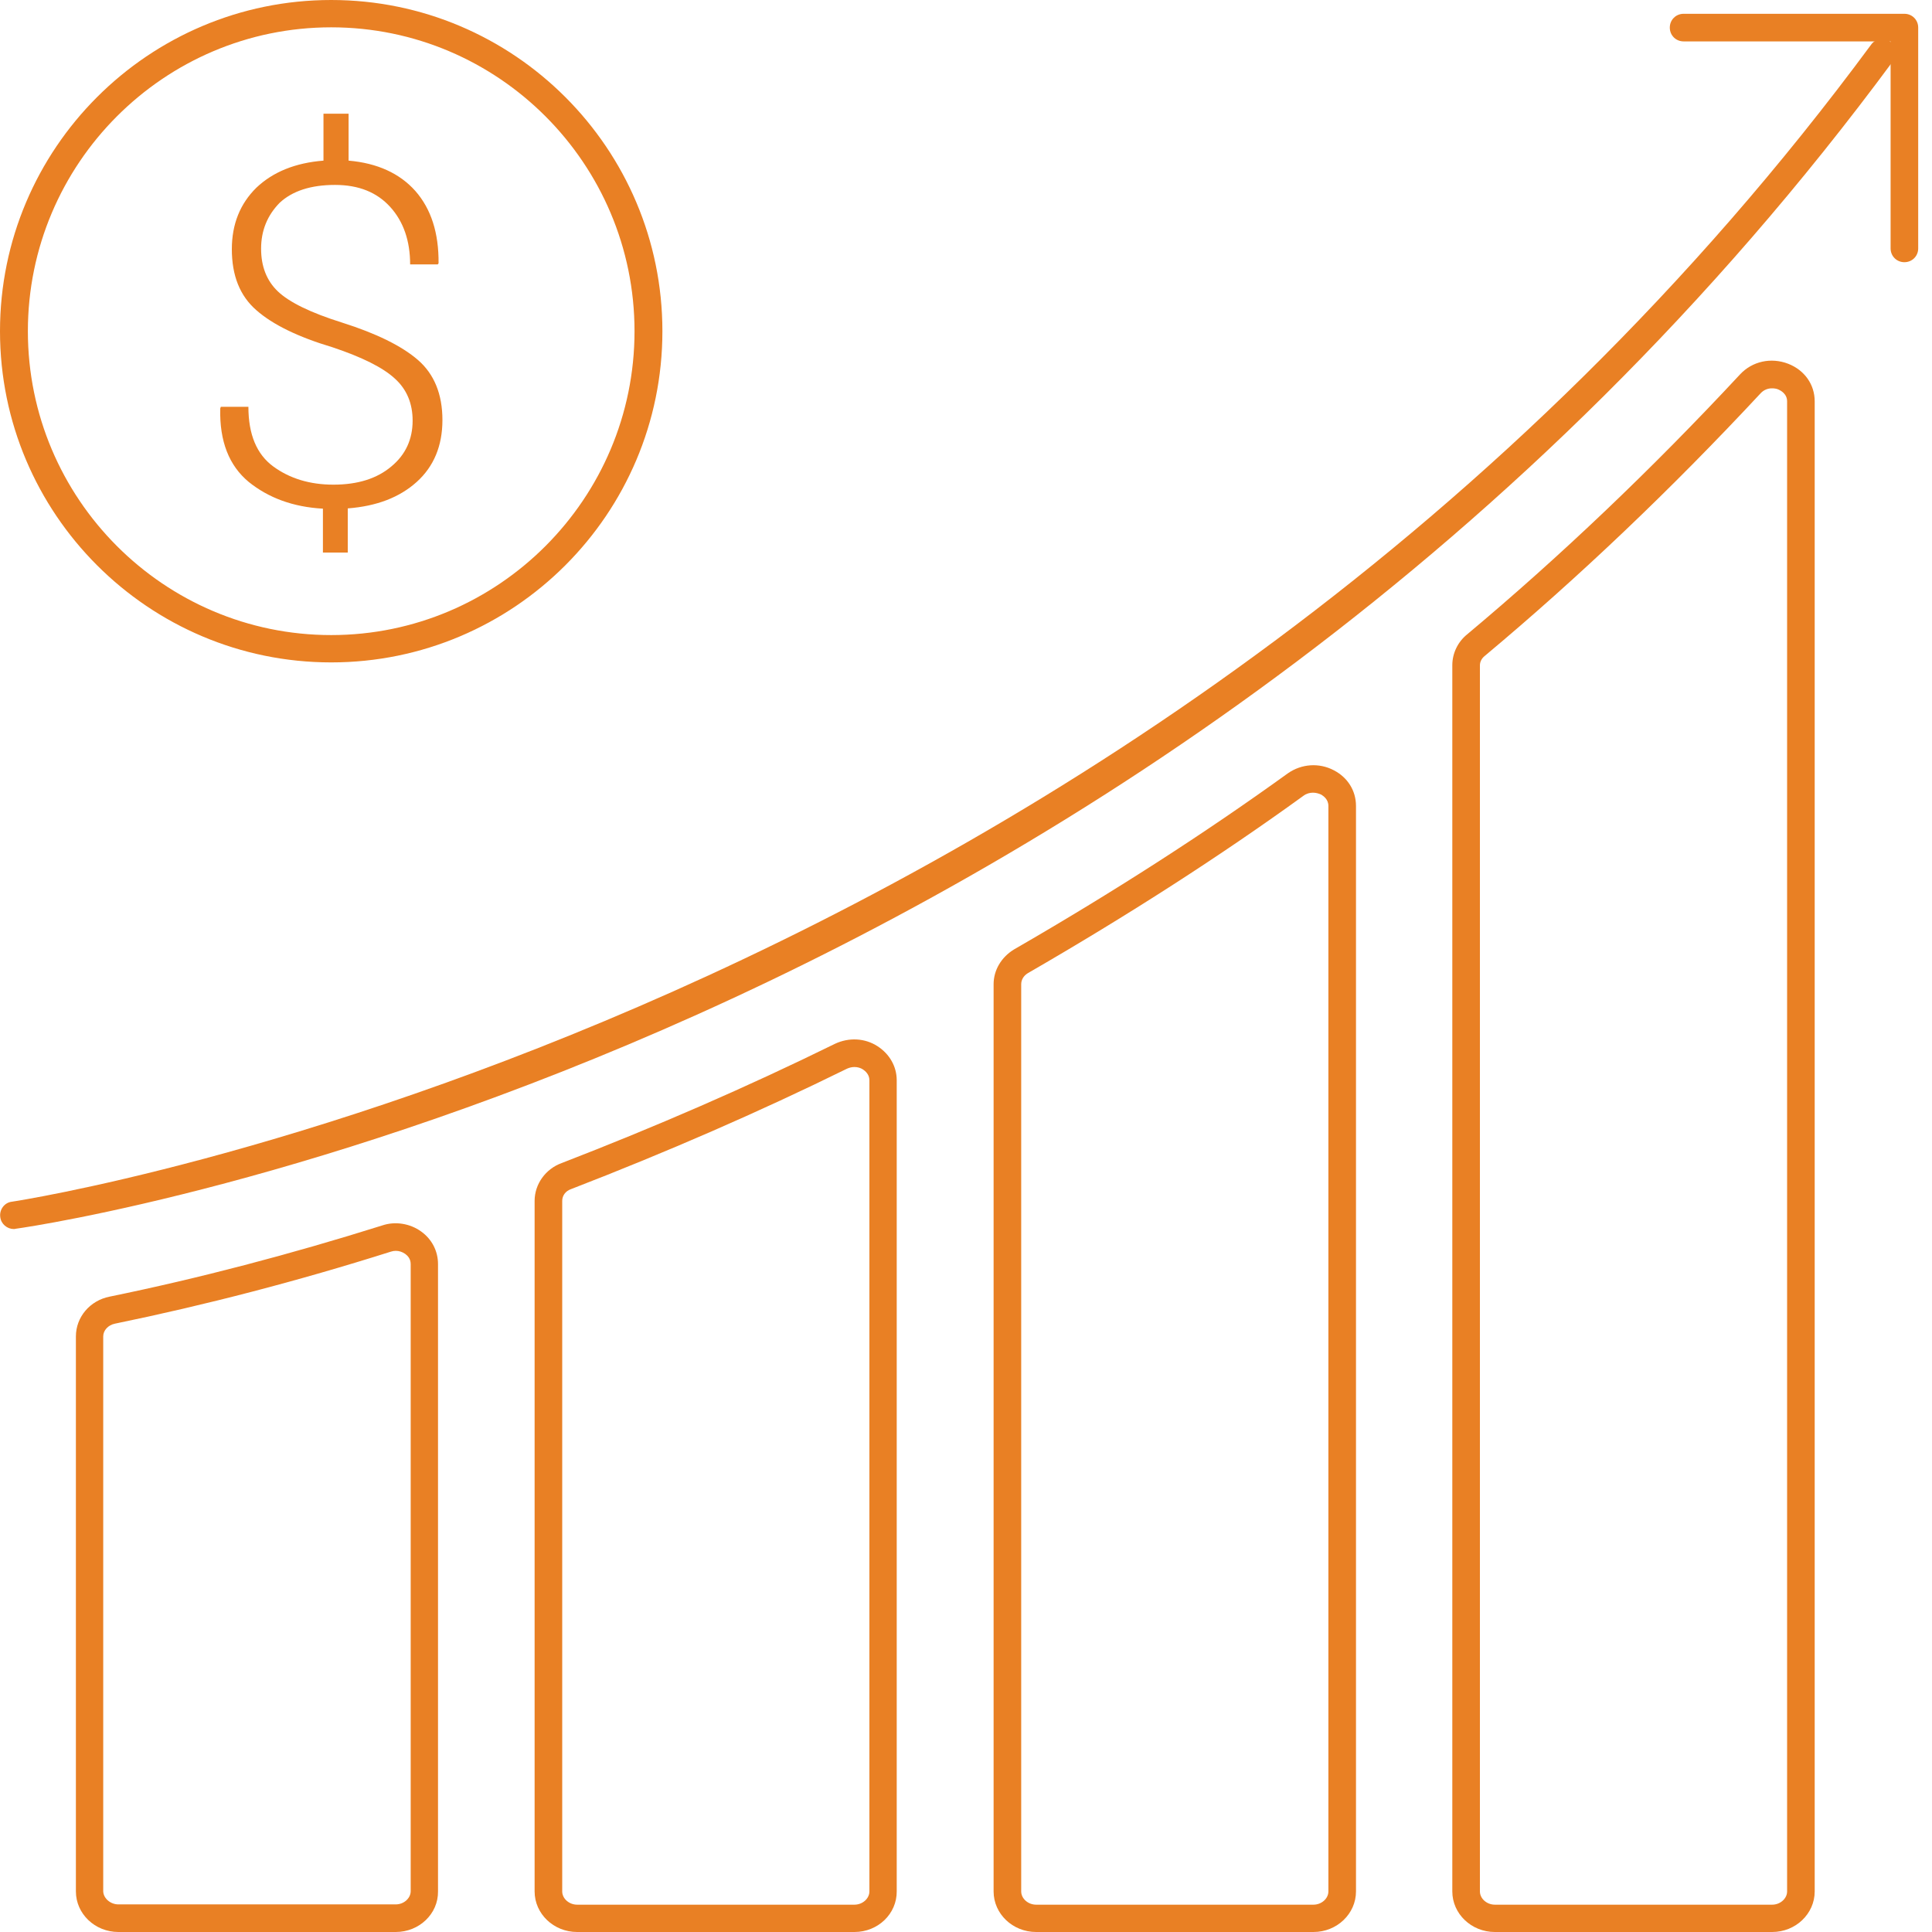 <?xml version="1.0" encoding="UTF-8"?>
<svg width="70px" height="70px" viewBox="0 0 70 70" version="1.1" xmlns="http://www.w3.org/2000/svg" xmlns:xlink="http://www.w3.org/1999/xlink">
    <!-- Generator: Sketch 53.2 (72643) - https://sketchapp.com -->
    <title>ic-revenue-opportunity</title>
    <desc>Created with Sketch.</desc>
    <g id="Binary-Bot-Landing-Page" stroke="none" stroke-width="1" fill="none" fill-rule="evenodd">
        <g id="Binary-Bot-Landing-Page-1" transform="translate(-1085, -2372)">
            <g id="Why-use-Binary-Bot-for-binary-options-trading?" transform="translate(0, 1918)">
                <g id="row-2" transform="translate(135, 454)">
                    <g id="ic-revenue-opportunity" transform="translate(950, 0)">
                        <g>
                            <rect id="bg" x="0" y="0" width="70" height="70"></rect>
                            <path d="M0.5,44.53 C0.26,44.53 0.04,44.35 0.01,44.1 C-0.03,43.83 0.16,43.57 0.43,43.54 C0.84,43.48 41.5,37.24 67.8,1.61 C67.96,1.39 68.28,1.34 68.49,1.51 C68.71,1.67 68.76,1.99 68.59,2.21 C42.04,38.17 2.24,44.29 0.57,44.52 C0.54,44.53 0.52,44.53 0.5,44.53 Z" id="Shape" fill="#E98024"></path>
                            <path d="M47.59,70 L37.54,70 C36.69,70 36,69.34 36,68.53 L36,35.66 C36,35.15 36.28,34.68 36.74,34.4 C40.33,32.33 43.67,30.18 46.66,28.02 C47.16,27.67 47.8,27.63 48.33,27.91 C48.83,28.17 49.13,28.65 49.13,29.2 L49.13,68.53 C49.13,69.34 48.44,70 47.59,70 Z M47.57,28.72 C47.46,28.72 47.34,28.75 47.23,28.83 C44.22,31.01 40.86,33.17 37.24,35.26 C37.09,35.35 37,35.5 37,35.66 L37,68.53 C37,68.79 37.25,69.01 37.54,69.01 L47.59,69.01 C47.88,69.01 48.13,68.79 48.13,68.53 L48.13,29.2 C48.13,28.96 47.95,28.84 47.87,28.79 C47.78,28.75 47.68,28.72 47.57,28.72 Z" id="Shape" fill="#E98024" fill-rule="nonzero"></path>
                            <path d="M64.21,70 L54.16,70 C53.31,70 52.62,69.34 52.62,68.53 L52.62,24.1 C52.62,23.67 52.82,23.26 53.15,22.99 C56.52,20.17 59.85,17 63.05,13.56 C63.49,13.09 64.17,12.94 64.79,13.18 C65.38,13.41 65.75,13.93 65.75,14.54 L65.75,68.53 C65.75,69.34 65.06,70 64.21,70 Z M64.2,14.07 C64.06,14.07 63.91,14.12 63.79,14.25 C60.56,17.72 57.2,20.92 53.79,23.77 C53.68,23.86 53.62,23.98 53.62,24.11 L53.62,68.53 C53.62,68.79 53.87,69.01 54.16,69.01 L64.21,69.01 C64.5,69.01 64.75,68.79 64.75,68.53 L64.75,14.54 C64.75,14.26 64.5,14.14 64.43,14.11 C64.36,14.08 64.28,14.07 64.2,14.07 Z" id="Shape" fill="#E98024" fill-rule="nonzero"></path>
                            <path d="M30.96,70 L20.91,70 C20.06,70 19.37,69.34 19.37,68.53 L19.37,43.51 C19.37,42.9 19.77,42.35 20.35,42.14 C23.74,40.83 27.08,39.38 30.25,37.82 C30.76,37.58 31.34,37.61 31.8,37.91 C32.23,38.19 32.49,38.64 32.49,39.14 L32.49,68.52 C32.5,69.34 31.81,70 30.96,70 Z M30.96,38.66 C30.87,38.66 30.78,38.68 30.69,38.72 C27.5,40.29 24.14,41.75 20.7,43.08 C20.49,43.15 20.37,43.32 20.37,43.51 L20.37,68.53 C20.37,68.79 20.62,69.01 20.91,69.01 L30.96,69.01 C31.25,69.01 31.5,68.79 31.5,68.53 L31.5,39.14 C31.5,38.92 31.34,38.8 31.27,38.75 C31.18,38.69 31.07,38.66 30.96,38.66 Z" id="Shape" fill="#E98024" fill-rule="nonzero"></path>
                            <path d="M14.34,70 L4.29,70 C3.44,70 2.75,69.34 2.75,68.53 L2.75,48.42 C2.75,47.72 3.26,47.12 3.97,46.98 C7.19,46.32 10.51,45.45 13.85,44.4 C14.32,44.24 14.86,44.33 15.26,44.62 C15.65,44.9 15.87,45.33 15.87,45.8 L15.87,68.53 C15.88,69.34 15.19,70 14.34,70 Z M14.34,45.32 C14.28,45.32 14.22,45.33 14.16,45.35 C10.78,46.42 7.42,47.29 4.16,47.96 C3.92,48.01 3.74,48.2 3.74,48.42 L3.74,68.53 C3.75,68.78 4,69 4.29,69 L14.34,69 C14.63,69 14.88,68.78 14.88,68.52 L14.88,45.8 C14.88,45.6 14.76,45.49 14.68,45.43 C14.58,45.36 14.46,45.32 14.34,45.32 Z" id="Shape" fill="#E98024" fill-rule="nonzero"></path>
                            <path d="M69,9.5 C68.72,9.5 68.5,9.28 68.5,9 L68.5,1.5 L61,1.5 C60.72,1.5 60.5,1.28 60.5,1 C60.5,0.72 60.72,0.5 61,0.5 L69,0.5 C69.28,0.5 69.5,0.72 69.5,1 L69.5,9 C69.5,9.28 69.28,9.5 69,9.5 Z" id="Shape" fill="#E98024"></path>
                            <path d="M12,24 C5.38,24 0,18.62 0,12 C0,5.38 5.38,0 12,0 C18.62,0 24,5.38 24,12 C24,18.62 18.62,24 12,24 Z M12,0.99 C5.94,0.99 1.01,5.93 1.01,12 C1.01,18.07 5.94,23.01 12,23.01 C18.06,23.01 22.99,18.07 22.99,12 C22.99,5.93 18.06,0.99 12,0.99 Z" id="Shape" fill="#E98024" fill-rule="nonzero"></path>
                            <path d="M14.95,15.24 C14.95,14.62 14.74,14.11 14.31,13.72 C13.88,13.32 13.12,12.94 12.04,12.58 C10.8,12.21 9.88,11.76 9.29,11.24 C8.69,10.72 8.4,9.98 8.4,9.03 C8.4,8.12 8.7,7.38 9.29,6.8 C9.89,6.23 10.7,5.9 11.72,5.82 L11.72,4.12 L12.63,4.12 L12.63,5.82 C13.67,5.91 14.48,6.28 15.05,6.92 C15.62,7.57 15.9,8.44 15.89,9.54 L15.86,9.58 L14.86,9.58 C14.86,8.73 14.62,8.03 14.14,7.5 C13.66,6.97 13,6.7 12.14,6.7 C11.26,6.7 10.59,6.92 10.13,7.35 C9.69,7.8 9.46,8.35 9.46,9.01 C9.46,9.65 9.66,10.17 10.07,10.56 C10.48,10.95 11.25,11.33 12.4,11.69 C13.63,12.08 14.55,12.53 15.14,13.04 C15.73,13.55 16.03,14.28 16.03,15.22 C16.03,16.15 15.72,16.9 15.1,17.46 C14.48,18.02 13.65,18.34 12.6,18.42 L12.6,20.02 L11.7,20.02 L11.7,18.43 C10.62,18.37 9.73,18.04 9.01,17.46 C8.3,16.87 7.95,15.99 7.98,14.8 L8,14.74 L9,14.74 C9,15.74 9.3,16.46 9.9,16.9 C10.5,17.34 11.23,17.56 12.08,17.56 C12.96,17.56 13.66,17.34 14.18,16.9 C14.7,16.47 14.95,15.91 14.95,15.24 Z" id="Shape" fill="#E98024"></path>
                        </g>
                    </g>
                </g>
            </g>
        </g>
    </g>
</svg>
